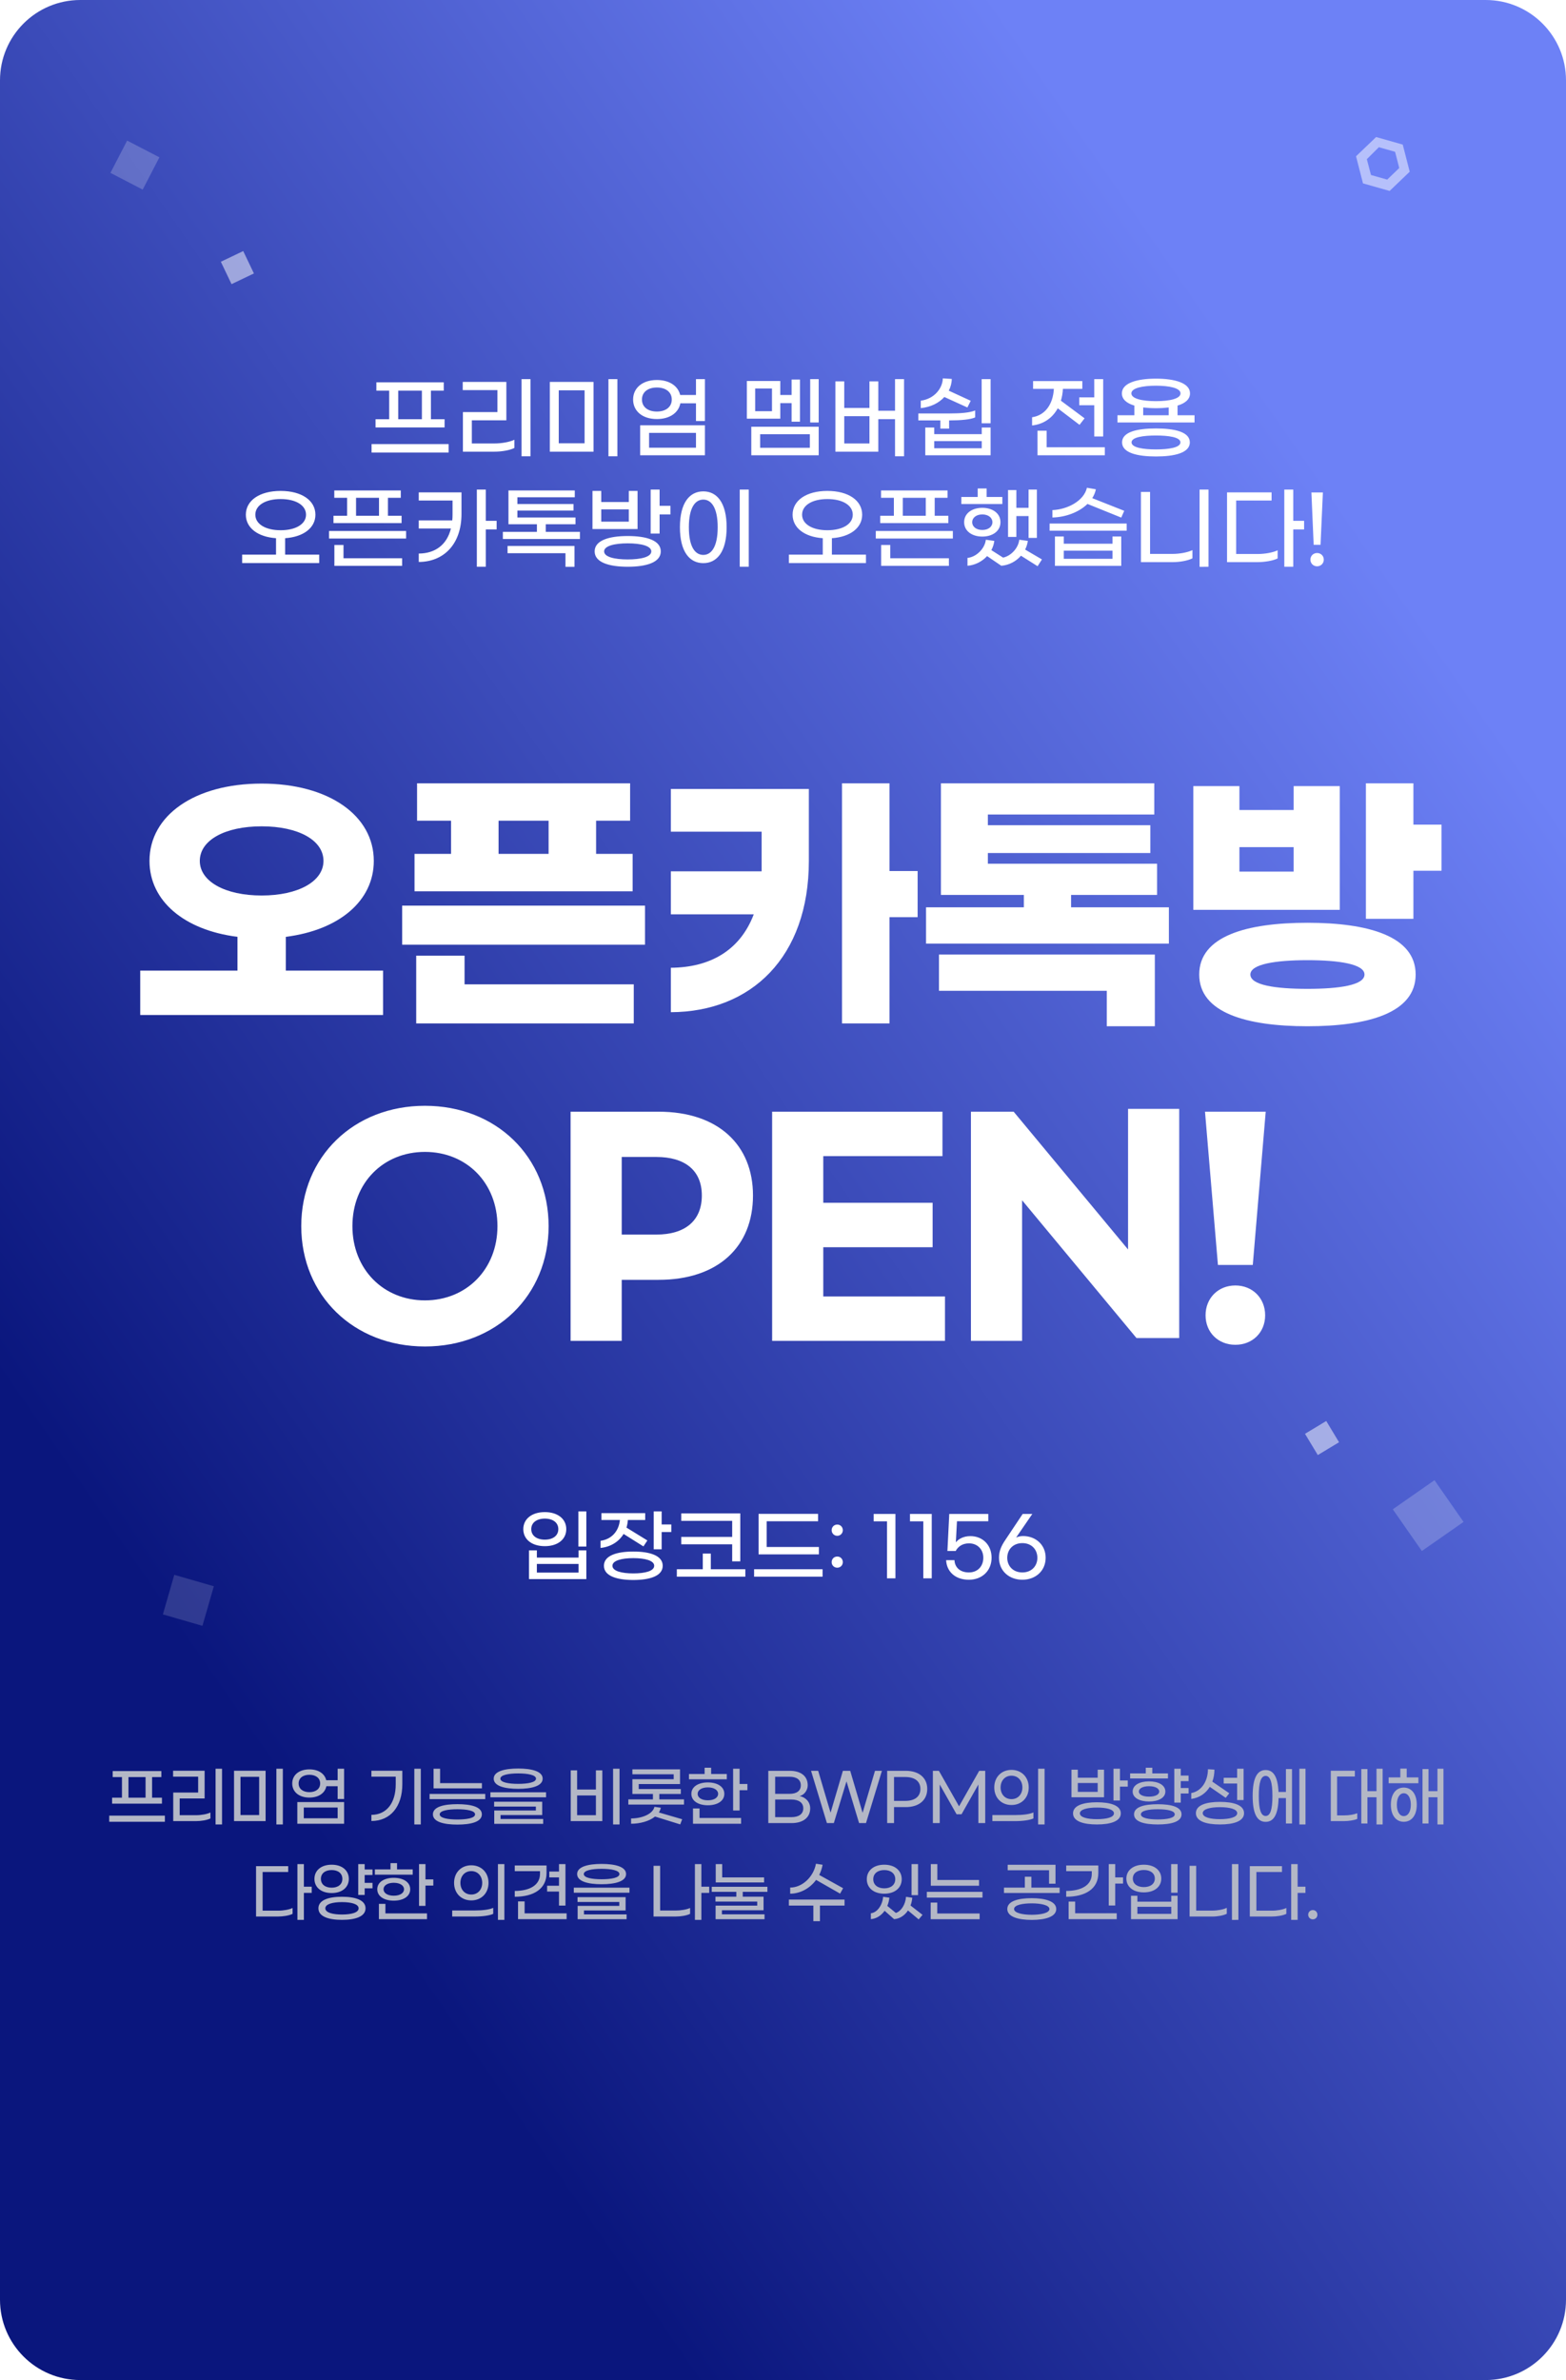 <svg width="312" height="474" viewBox="0 0 312 474" fill="none" xmlns="http://www.w3.org/2000/svg">
<path d="M0 16C0 7.163 7.163 0 16 0H296C304.837 0 312 7.163 312 16V458C312 466.837 304.837 474 296 474H16C7.163 474 0 466.837 0 458V16Z" fill="url(#paint0_linear_1250_13638)"/>
<path opacity="0.5" d="M276.862 38.026L280.862 34.197L279.475 28.795L274.167 27.293L270.167 31.121L271.554 36.523L276.862 38.026ZM274.716 29.317L277.946 30.232L278.778 33.458L276.379 35.77L273.148 34.856L272.32 31.705L274.716 29.317Z" fill="white"/>
<path opacity="0.5" d="M260 285.551L262.551 289.782L266.783 287.232L264.232 283L260 285.551Z" fill="white"/>
<path opacity="0.5" d="M48.458 50L44 52.131L46.131 56.589L50.589 54.458L48.458 50Z" fill="white"/>
<path opacity="0.2" d="M285.799 294.79L277.492 300.582L283.284 308.889L291.591 303.096L285.799 294.79Z" fill="white"/>
<path opacity="0.15" d="M34.725 313.637L32.45 321.519L40.332 323.793L42.606 315.911L34.725 313.637Z" fill="white"/>
<path opacity="0.2" d="M25.33 28L22 34.43L28.43 37.76L31.76 31.33L25.33 28Z" fill="white"/>
<g filter="url(#filter0_d_1250_13638)">
<path d="M56.944 189.296V182.576C67.584 181.232 74.472 175.408 74.472 167.456C74.472 158.384 65.456 152.056 52.128 152.056C38.8 152.056 29.784 158.384 29.784 167.456C29.784 175.408 36.672 181.232 47.312 182.576V189.296H27.936V198.144H76.32V189.296H56.944ZM39.808 167.456C39.808 163.312 44.848 160.568 52.128 160.568C59.408 160.568 64.448 163.312 64.448 167.456C64.448 171.544 59.408 174.344 52.128 174.344C44.848 174.344 39.808 171.544 39.808 167.456ZM126.043 166.056H118.763V159.448H125.539V152H83.091V159.448H89.867V166.056H82.587V173.504H126.043V166.056ZM99.331 159.448H109.299V166.056H99.331V159.448ZM80.123 176.36V184.144H128.507V176.36H80.123ZM92.555 186.328H82.923V199.824H126.267V192.04H92.555V186.328ZM182.822 169.472H177.222V152H167.758V199.824H177.222V178.656H182.822V169.472ZM133.654 161.632H151.742V168.128V169.528H133.654V178.096H150.174C147.43 185.32 141.438 188.68 133.654 188.736V197.584C149.67 197.528 161.15 186.608 161.15 167.456V153.12H133.654V161.632ZM213.394 176.696V174.232H230.53V168.016H196.818V165.888H229.186V160.344H196.818V158.216H229.97V152H187.466V174.232H203.986V176.696H184.498V183.92H232.882V176.696H213.394ZM187.074 193.328H220.506V200.384H230.082V186.104H187.074V193.328ZM281.597 160.232V152H272.133V178.992H281.597V169.416H287.197V160.232H281.597ZM266.925 152.56H257.741V157.32H246.933V152.56H237.749V177.2H266.925V152.56ZM246.933 169.584V164.712H257.741V169.584H246.933ZM260.485 179.776C248.445 179.776 238.925 182.408 238.925 190.08C238.925 197.752 248.445 200.384 260.485 200.384C272.525 200.384 282.045 197.752 282.045 190.08C282.045 182.408 272.525 179.776 260.485 179.776ZM260.485 192.936C254.157 192.936 249.117 192.208 249.117 190.08C249.117 188.008 254.157 187.224 260.485 187.224C266.813 187.224 271.853 188.008 271.853 190.08C271.853 192.208 266.813 192.936 260.485 192.936ZM84.66 264.16C98.829 264.16 109.301 254.024 109.301 240.192C109.301 226.36 98.829 216.224 84.66 216.224C70.493 216.224 60.02 226.36 60.02 240.192C60.02 254.024 70.493 264.16 84.66 264.16ZM84.66 254.976C76.373 254.976 70.213 248.76 70.213 240.192C70.213 231.568 76.373 225.408 84.66 225.408C92.948 225.408 99.109 231.568 99.109 240.192C99.109 248.76 92.948 254.976 84.66 254.976ZM113.677 263.04H123.869V250.888H131.205C143.077 250.888 150.021 244.28 150.021 234.088C150.021 224.008 143.077 217.4 131.205 217.4H113.677V263.04ZM123.869 241.872V226.416H130.757C136.413 226.416 139.829 229.048 139.829 234.088C139.829 239.184 136.413 241.872 130.757 241.872H123.869ZM153.833 263.04H188.273V254.192H164.025V244.392H185.809V235.544H164.025V226.248H187.769V217.4H153.833V263.04ZM193.442 263.04H203.634V235.04L226.426 262.48H234.938V216.84H224.746V244.84L201.954 217.4H193.442V263.04ZM252.173 217.4H240.077L242.653 247.92H249.597L252.173 217.4ZM246.125 252.008C242.709 252.008 240.189 254.528 240.189 257.944C240.189 261.36 242.709 263.824 246.125 263.824C249.541 263.824 252.061 261.36 252.061 257.944C252.061 254.528 249.541 252.008 246.125 252.008Z" fill="white"/>
</g>
<path d="M88.574 83.492H85.856V77.804H88.412V76.148H74.984V77.804H77.54V83.492H74.822V85.13H88.574V83.492ZM79.34 77.804H84.056V83.492H79.34V77.804ZM74.03 88.442V90.134H89.384V88.442H74.03ZM103.908 90.872H105.69V75.5H103.908V90.872ZM92.227 89.954H98.454C99.948 89.954 101.55 89.684 102.486 89.216V87.578C101.55 88.028 99.966 88.316 98.508 88.316H94.008V83.708H100.884V76.058H92.191V77.696H99.103V82.07H92.227V89.954ZM121.223 90.872H123.005V75.5H121.223V90.872ZM109.541 89.954H118.253V76.058H109.541V89.954ZM111.323 88.28V77.732H116.471V88.28H111.323ZM138.663 75.5V78.668H135.513C135.099 76.886 133.389 75.68 130.869 75.68C127.953 75.68 126.135 77.3 126.135 79.568C126.135 81.836 127.953 83.456 130.869 83.456C133.443 83.456 135.189 82.196 135.549 80.324H138.663V83.852H140.445V75.5H138.663ZM130.869 81.962C129.105 81.962 127.899 81.062 127.899 79.568C127.899 78.074 129.105 77.174 130.869 77.174C132.633 77.174 133.839 78.074 133.839 79.568C133.839 81.062 132.633 81.962 130.869 81.962ZM127.539 90.674H140.445V84.698H127.539V90.674ZM129.321 86.21H138.663V89.162H129.321V86.21ZM161.419 75.5V84.14H163.111V75.5H161.419ZM155.461 80.288H157.711V83.978H159.385V75.59H157.711V78.668H155.461V75.878H148.801V83.384H155.461V80.288ZM153.805 81.89H150.457V77.372H153.805V81.89ZM149.683 90.674H163.111V84.986H149.683V90.674ZM151.447 86.48H161.347V89.18H151.447V86.48ZM178.319 75.5V81.8H174.989V75.95H173.225V81.242H168.203V75.95H166.439V89.954H174.989V83.474H178.319V90.872H180.119V75.5H178.319ZM168.203 88.316V82.88H173.225V88.316H168.203ZM188.146 79.064L192.736 81.152L193.402 79.82L189.028 77.804C189.406 77.066 189.622 76.256 189.622 75.464L187.84 75.356C187.804 77.246 186.238 79.424 183.448 79.802V81.278C185.482 81.08 187.084 80.234 188.146 79.064ZM195.58 75.5V84.302H197.362V75.5H195.58ZM187.354 85.364H189.1V83.726H189.19C191.386 83.726 193.312 83.564 194.284 83.132V81.746C193.222 82.196 191.35 82.34 189.244 82.34H182.962V83.726H187.354V85.364ZM195.598 86.462H186.13V85.148H184.348V90.674H197.362V85.148H195.598V86.462ZM186.13 89.27V87.848H195.598V89.27H186.13ZM215.023 79.136V80.702H218.011V86.93H219.793V75.5H218.011V79.136H215.023ZM210.739 81.314L215.077 84.608L216.085 83.312L211.369 79.802C211.585 79.064 211.729 78.272 211.765 77.444H215.635V75.896H205.825V77.444H209.965C209.803 80.522 208.201 82.736 205.627 83.096V84.734C207.895 84.5 209.695 83.24 210.739 81.314ZM208.525 89.072V85.778H206.707V90.674H220.117V89.072H208.525ZM234.606 82.7V80.774C236.118 80.324 237.09 79.532 237.09 78.344C237.09 76.256 234.03 75.41 230.304 75.41C226.578 75.41 223.518 76.256 223.518 78.344C223.518 79.532 224.49 80.324 226.002 80.774V82.7H222.636V84.14H237.99V82.7H234.606ZM225.408 78.344C225.408 77.282 227.622 76.814 230.304 76.814C232.986 76.814 235.2 77.282 235.2 78.344C235.2 79.424 232.986 79.892 230.304 79.892C227.622 79.892 225.408 79.424 225.408 78.344ZM227.766 81.152C228.558 81.242 229.404 81.296 230.304 81.296C231.204 81.296 232.05 81.242 232.842 81.152V82.7H227.766V81.152ZM230.304 85.328C226.632 85.328 223.554 85.994 223.554 88.1C223.554 90.206 226.632 90.908 230.304 90.908C233.976 90.908 237.054 90.206 237.054 88.1C237.054 85.994 233.976 85.328 230.304 85.328ZM230.304 89.504C227.82 89.504 225.444 89.162 225.444 88.1C225.444 87.056 227.82 86.732 230.304 86.732C232.788 86.732 235.182 87.056 235.182 88.1C235.182 89.162 232.788 89.504 230.304 89.504ZM56.811 110.46V107.184C60.483 106.932 62.841 105.114 62.841 102.504C62.841 99.66 60.087 97.77 55.911 97.77C51.735 97.77 48.981 99.66 48.981 102.504C48.981 105.114 51.339 106.932 54.993 107.184V110.46H48.243V112.134H63.597V110.46H56.811ZM50.871 102.504C50.871 100.632 52.887 99.39 55.911 99.39C58.953 99.39 60.969 100.632 60.969 102.504C60.969 104.358 58.953 105.6 55.911 105.6C52.887 105.6 50.871 104.358 50.871 102.504ZM80.011 102.72H77.293V99.138H79.849V97.68H66.601V99.138H69.157V102.72H66.439V104.178H80.011V102.72ZM70.939 99.138H75.511V102.72H70.939V99.138ZM65.557 105.744V107.256H80.911V105.744H65.557ZM68.437 108.534H66.619V112.692H80.119V111.18H68.437V108.534ZM98.946 103.728H96.786V97.5H95.004V112.872H96.786V105.438H98.946V103.728ZM83.43 99.678H90.162V102.468C90.162 102.882 90.144 103.26 90.108 103.638H83.43V105.258H89.838C89.028 108.534 86.67 110.226 83.43 110.244V111.918C88.416 111.9 91.944 108.372 91.944 102.36V98.058H83.43V99.678ZM108.736 105.924V104.412H114.658V103.062H103.084V101.676H114.262V100.38H103.084V99.03H114.514V97.68H101.302V104.412H106.972V105.924H100.186V107.346H115.54V105.924H108.736ZM101.122 110.172H112.66V112.89H114.46V108.732H101.122V110.172ZM131.415 100.74V97.5H129.633V106.266H131.415V102.45H133.575V100.74H131.415ZM127.023 97.77H125.277V99.984H119.787V97.77H118.041V105.366H127.023V97.77ZM119.787 103.89V101.442H125.277V103.89H119.787ZM125.061 106.752C121.389 106.752 118.473 107.598 118.473 109.812C118.473 112.026 121.389 112.872 125.061 112.872C128.751 112.872 131.649 112.026 131.649 109.812C131.649 107.598 128.751 106.752 125.061 106.752ZM125.061 111.414C122.451 111.414 120.363 110.928 120.363 109.812C120.363 108.714 122.451 108.21 125.061 108.21C127.689 108.21 129.759 108.714 129.759 109.812C129.759 110.928 127.689 111.414 125.061 111.414ZM147.379 112.872H149.179V97.5H147.379V112.872ZM140.125 112.152C142.843 112.152 144.769 109.884 144.769 105.006C144.769 100.128 142.843 97.86 140.125 97.86C137.389 97.86 135.463 100.128 135.463 105.006C135.463 109.884 137.389 112.152 140.125 112.152ZM140.125 110.514C138.487 110.514 137.245 108.912 137.245 105.006C137.245 101.118 138.487 99.498 140.125 99.498C141.727 99.498 142.987 101.118 142.987 105.006C142.987 108.912 141.727 110.514 140.125 110.514ZM165.743 110.46V107.184C169.415 106.932 171.773 105.114 171.773 102.504C171.773 99.66 169.019 97.77 164.843 97.77C160.667 97.77 157.913 99.66 157.913 102.504C157.913 105.114 160.271 106.932 163.925 107.184V110.46H157.175V112.134H172.529V110.46H165.743ZM159.803 102.504C159.803 100.632 161.819 99.39 164.843 99.39C167.885 99.39 169.901 100.632 169.901 102.504C169.901 104.358 167.885 105.6 164.843 105.6C161.819 105.6 159.803 104.358 159.803 102.504ZM188.943 102.72H186.225V99.138H188.781V97.68H175.533V99.138H178.089V102.72H175.371V104.178H188.943V102.72ZM179.871 99.138H184.443V102.72H179.871V99.138ZM174.489 105.744V107.256H189.843V105.744H174.489ZM177.369 108.534H175.551V112.692H189.051V111.18H177.369V108.534ZM199.705 98.976H196.573V97.284H194.791V98.976H191.533V100.38H199.705V98.976ZM202.495 102.774H204.925V107.13H206.581V97.5H204.925V101.136H202.495V97.59H200.839V106.932H202.495V102.774ZM195.709 106.86C197.743 106.86 199.327 105.78 199.327 103.998C199.327 102.216 197.743 101.136 195.709 101.136C193.675 101.136 192.091 102.216 192.091 103.998C192.091 105.78 193.675 106.86 195.709 106.86ZM195.709 102.45C196.933 102.45 197.725 103.134 197.725 103.998C197.725 104.88 196.933 105.546 195.709 105.546C194.485 105.546 193.693 104.88 193.693 103.998C193.693 103.134 194.485 102.45 195.709 102.45ZM207.589 111.414L204.241 109.452C204.511 108.912 204.691 108.336 204.781 107.724L203.071 107.49C202.891 109.182 201.397 110.73 199.849 111.054L197.509 109.56C197.815 109.002 198.013 108.372 198.103 107.724L196.411 107.49C196.213 109.308 194.449 110.964 192.757 111.108V112.674C194.233 112.566 195.655 111.846 196.663 110.748L199.489 112.674C200.983 112.566 202.423 111.828 203.413 110.676L206.725 112.764L207.589 111.414ZM223.392 103.08L223.986 101.73L217.614 99.21C217.956 98.67 218.208 98.076 218.334 97.446L216.552 97.14C215.958 99.768 212.646 101.478 209.676 101.586V103.062C212.286 103.008 214.968 102.018 216.66 100.362L223.392 103.08ZM209.118 104.268V105.69H224.472V104.268H209.118ZM221.646 108.282H211.944V106.842H210.18V112.692H223.392V106.842H221.646V108.282ZM211.944 111.288V109.668H221.646V111.288H211.944ZM238.996 112.89L240.778 112.872V97.5H238.996V112.89ZM227.314 111.954H233.596C235.072 111.954 236.638 111.666 237.574 111.198V109.56C236.638 110.01 235.054 110.316 233.596 110.316H229.132V97.968H227.314V111.954ZM259.821 103.728H257.661V97.5H255.879V112.872H257.661V105.438H259.821V103.728ZM246.285 110.334V99.678H253.341V98.058H244.467V111.954H250.479C251.955 111.954 253.611 111.684 254.547 111.216V109.596C253.611 110.046 252.027 110.334 250.569 110.334H246.285ZM261.727 108.498H263.095L263.563 98.076H261.277L261.727 108.498ZM262.411 112.782C263.167 112.782 263.743 112.206 263.743 111.45C263.743 110.712 263.167 110.136 262.411 110.136C261.655 110.136 261.079 110.712 261.079 111.45C261.079 112.206 261.655 112.782 262.411 112.782Z" fill="white"/>
<path d="M32.265 358.022H30.302V353.914H32.148V352.718H22.45V353.914H24.296V358.022H22.333V359.205H32.265V358.022ZM25.596 353.914H29.002V358.022H25.596V353.914ZM21.761 361.597V362.819H32.85V361.597H21.761ZM42.95 363.352H44.236V352.25H42.95V363.352ZM34.513 362.689H39.011C40.09 362.689 41.246 362.494 41.922 362.156V360.973C41.246 361.298 40.102 361.506 39.05 361.506H35.8V358.178H40.766V352.653H34.486V353.836H39.478V356.995H34.513V362.689ZM55.064 363.352H56.351V352.25H55.064V363.352ZM46.627 362.689H52.919V352.653H46.627V362.689ZM47.914 361.48V353.862H51.632V361.48H47.914ZM67.27 352.25V354.538H64.995C64.696 353.251 63.461 352.38 61.641 352.38C59.535 352.38 58.222 353.55 58.222 355.188C58.222 356.826 59.535 357.996 61.641 357.996C63.5 357.996 64.761 357.086 65.021 355.734H67.27V358.282H68.557V352.25H67.27ZM61.641 356.917C60.367 356.917 59.496 356.267 59.496 355.188C59.496 354.109 60.367 353.459 61.641 353.459C62.915 353.459 63.786 354.109 63.786 355.188C63.786 356.267 62.915 356.917 61.641 356.917ZM59.236 363.209H68.557V358.893H59.236V363.209ZM60.523 359.985H67.27V362.117H60.523V359.985ZM82.548 363.352H83.835V352.25H82.548V363.352ZM73.994 362.663C77.79 362.663 80.156 359.777 80.156 355.331V352.653H73.994V353.836H78.843V355.357C78.843 359.075 77.023 361.428 73.994 361.441V362.663ZM86.382 356.163H96.015V355.123H87.682V352.25H86.382V356.163ZM85.589 358.308H96.678V357.268H85.589V358.308ZM91.127 363.378C93.779 363.378 96.002 362.858 96.002 361.337C96.002 359.816 93.779 359.309 91.127 359.309C88.475 359.309 86.252 359.816 86.252 361.337C86.252 362.858 88.475 363.378 91.127 363.378ZM91.127 362.364C89.333 362.364 87.604 362.104 87.604 361.337C87.604 360.583 89.333 360.323 91.127 360.323C92.921 360.323 94.65 360.583 94.65 361.337C94.65 362.104 92.921 362.364 91.127 362.364ZM103.241 356.254C105.919 356.254 108.116 355.708 108.116 354.226C108.116 352.757 105.919 352.211 103.241 352.211C100.563 352.211 98.366 352.757 98.366 354.226C98.366 355.708 100.563 356.254 103.241 356.254ZM103.241 355.266C101.304 355.266 99.692 354.967 99.692 354.226C99.692 353.498 101.304 353.186 103.241 353.186C105.178 353.186 106.79 353.498 106.79 354.226C106.79 354.967 105.178 355.266 103.241 355.266ZM97.703 357.944H108.792V356.943H97.703V357.944ZM98.47 363.222H108.22V362.26H99.731V361.48H108.025V358.828H98.444V359.79H106.764V360.57H98.47V363.222ZM122.146 352.25V363.352H123.433V352.25H122.146ZM118.727 356.397H114.983V352.575H113.709V362.689H120.001V352.575H118.727V356.397ZM114.983 361.506V357.58H118.727V361.506H114.983ZM131.362 358.36V357.281H135.639V356.293H127.254V355.305H135.483V352.38H125.993V353.355H134.222V354.343H125.993V357.281H130.088V358.36H125.187V359.387H136.276V358.36H131.362ZM131.661 360.024L130.387 359.842C130.062 361.298 127.852 362.156 125.733 362.156V363.209C127.475 363.209 129.334 362.728 130.504 361.779L135.522 363.339L135.912 362.312L131.271 360.96C131.453 360.674 131.583 360.362 131.661 360.024ZM144.803 353.303H141.683V352.055H140.383V353.303H137.263V354.356H144.803V353.303ZM147.351 355.292V352.25H146.064V360.57H147.351V356.527H148.911V355.292H147.351ZM141.033 359.53C142.879 359.53 144.309 358.711 144.309 357.255C144.309 355.799 142.879 354.98 141.033 354.98C139.187 354.98 137.744 355.799 137.744 357.255C137.744 358.711 139.187 359.53 141.033 359.53ZM141.033 355.968C142.281 355.968 143.074 356.514 143.074 357.255C143.074 358.009 142.281 358.542 141.033 358.542C139.785 358.542 138.992 358.009 138.992 357.255C138.992 356.514 139.785 355.968 141.033 355.968ZM139.369 360.167H138.069V363.209H147.65V362.065H139.369V360.167ZM153.073 352.666V363.079H157.714C160.054 363.079 161.419 361.935 161.419 360.141C161.419 358.854 160.496 357.931 159.313 357.697C160.249 357.476 160.925 356.527 160.925 355.552C160.925 353.771 159.625 352.666 157.324 352.666H153.073ZM157.285 357.255H154.438V353.849H157.285C158.728 353.849 159.547 354.447 159.547 355.552C159.547 356.657 158.728 357.255 157.285 357.255ZM157.675 361.896H154.438V358.386H157.675C159.131 358.386 160.041 358.997 160.041 360.141C160.041 361.285 159.131 361.896 157.675 361.896ZM174.33 352.666L171.86 361.038L169.39 352.666H167.934L165.477 361.012L163.007 352.666H161.59L164.749 363.079H166.127L168.649 354.772L171.158 363.079H172.536L175.708 352.666H174.33ZM176.757 352.666V363.079H178.122V359.894H180.449C183.153 359.894 184.739 358.451 184.739 356.28C184.739 354.109 183.153 352.666 180.449 352.666H176.757ZM180.345 358.659H178.122V353.901H180.345C182.23 353.901 183.374 354.733 183.374 356.28C183.374 357.827 182.23 358.659 180.345 358.659ZM185.863 352.666V363.079H187.228V355.396L190.582 361.324H191.57L194.924 355.396V363.079H196.289V352.666H195.093L191.076 359.738L187.059 352.666H185.863ZM206.828 363.352H208.115V352.25H206.828V363.352ZM201.524 359.478C203.513 359.478 204.956 358.048 204.956 355.981C204.956 353.914 203.513 352.484 201.524 352.484C199.522 352.484 198.092 353.914 198.092 355.981C198.092 358.048 199.522 359.478 201.524 359.478ZM201.524 358.308C200.198 358.308 199.353 357.307 199.353 355.981C199.353 354.655 200.198 353.641 201.524 353.641C202.837 353.641 203.695 354.655 203.695 355.981C203.695 357.307 202.837 358.308 201.524 358.308ZM197.715 362.689H202.174C203.773 362.689 205.151 362.494 205.892 362.156V360.96C205.138 361.311 203.773 361.48 202.252 361.48H197.715V362.689ZM223.132 354.59V352.25H221.845V358.581H223.132V355.825H224.692V354.59H223.132ZM219.96 352.445H218.699V354.044H214.734V352.445H213.473V357.931H219.96V352.445ZM214.734 356.865V355.097H218.699V356.865H214.734ZM218.543 358.932C215.891 358.932 213.785 359.543 213.785 361.142C213.785 362.741 215.891 363.352 218.543 363.352C221.208 363.352 223.301 362.741 223.301 361.142C223.301 359.543 221.208 358.932 218.543 358.932ZM218.543 362.299C216.658 362.299 215.15 361.948 215.15 361.142C215.15 360.349 216.658 359.985 218.543 359.985C220.441 359.985 221.936 360.349 221.936 361.142C221.936 361.948 220.441 362.299 218.543 362.299ZM232.699 353.186H229.579V352.055H228.279V353.186H225.159V354.187H232.699V353.186ZM236.807 354.72V353.615H235.247V352.25H233.96V358.997H235.247V357.19H236.807V356.098H235.247V354.72H236.807ZM228.929 358.776C230.762 358.776 232.179 358.074 232.179 356.8C232.179 355.487 230.762 354.772 228.929 354.772C227.083 354.772 225.666 355.487 225.666 356.8C225.666 358.074 227.083 358.776 228.929 358.776ZM228.929 355.734C230.164 355.734 230.957 356.176 230.957 356.8C230.957 357.398 230.164 357.814 228.929 357.814C227.681 357.814 226.901 357.398 226.901 356.8C226.901 356.176 227.681 355.734 228.929 355.734ZM230.671 359.322C228.006 359.322 225.939 359.842 225.939 361.337C225.939 362.819 228.006 363.352 230.671 363.352C233.336 363.352 235.403 362.819 235.403 361.337C235.403 359.842 233.336 359.322 230.671 359.322ZM230.671 362.351C228.773 362.351 227.304 362.052 227.304 361.337C227.304 360.622 228.773 360.323 230.671 360.323C232.582 360.323 234.051 360.622 234.051 361.337C234.051 362.052 232.582 362.351 230.671 362.351ZM246.478 358.49H247.765V352.25H246.478V354.057H243.8V355.201H246.478V358.49ZM241.031 355.864L244.203 358.048L244.918 357.138L241.538 354.824C241.811 354.096 241.954 353.29 241.954 352.432L240.667 352.354C240.641 354.72 239.419 356.709 237.339 357.099V358.269C238.964 358.048 240.238 357.151 241.031 355.864ZM243.059 358.854C240.368 358.854 238.262 359.478 238.262 361.103C238.262 362.728 240.368 363.352 243.059 363.352C245.75 363.352 247.856 362.728 247.856 361.103C247.856 359.478 245.75 358.854 243.059 358.854ZM243.059 362.299C241.148 362.299 239.627 361.922 239.627 361.103C239.627 360.284 241.148 359.907 243.059 359.907C244.97 359.907 246.491 360.284 246.491 361.103C246.491 361.922 244.97 362.299 243.059 362.299ZM258.879 352.25V363.352H260.101V352.25H258.879ZM256.201 356.878H254.719C254.589 353.849 253.705 352.51 252.158 352.51C250.481 352.51 249.571 354.083 249.571 357.671C249.571 361.259 250.481 362.832 252.158 362.832C253.77 362.832 254.654 361.389 254.732 358.1H256.201V363.157H257.41V352.315H256.201V356.878ZM252.158 361.662C251.235 361.662 250.793 360.401 250.793 357.671C250.793 354.941 251.235 353.68 252.158 353.68C253.081 353.68 253.51 354.941 253.51 357.671C253.51 360.401 253.081 361.662 252.158 361.662ZM274.247 352.25V356.722H272.44V352.315H271.218V363.157H272.44V357.931H274.247V363.352H275.469V352.25H274.247ZM266.395 361.545V353.797H269.931V352.653H265.134V362.689H267.682C268.683 362.689 269.749 362.533 270.412 362.247V361.116C269.736 361.389 268.774 361.545 267.825 361.545H266.395ZM280.265 352.224H278.991V353.979H276.664V355.136H282.592V353.979H280.265V352.224ZM286.388 352.25V356.722H284.607V352.315H283.411V363.157H284.607V357.931H286.388V363.352H287.584V352.25H286.388ZM279.68 356.007C278.198 356.007 277.106 357.203 277.106 359.413C277.106 361.623 278.198 362.819 279.68 362.819C281.175 362.819 282.267 361.623 282.267 359.413C282.267 357.203 281.175 356.007 279.68 356.007ZM279.68 361.688C278.887 361.688 278.302 360.869 278.302 359.413C278.302 357.957 278.887 357.138 279.68 357.138C280.486 357.138 281.084 357.957 281.084 359.413C281.084 360.869 280.486 361.688 279.68 361.688ZM62.102 375.748H60.542V371.25H59.255V382.352H60.542V376.983H62.102V375.748ZM52.326 380.519V372.823H57.422V371.653H51.013V381.689H55.355C56.421 381.689 57.617 381.494 58.293 381.156V379.986C57.617 380.311 56.473 380.519 55.42 380.519H52.326ZM74.216 373.421V372.316H72.656V371.25H71.37V377.386H72.656V376.073H74.216V374.981H72.656V373.421H74.216ZM69.498 374.188C69.498 372.524 68.171 371.367 66.079 371.367C63.972 371.367 62.647 372.524 62.647 374.188C62.647 375.865 63.972 377.009 66.079 377.009C68.171 377.009 69.498 375.865 69.498 374.188ZM63.934 374.188C63.934 373.083 64.805 372.433 66.079 372.433C67.353 372.433 68.21 373.083 68.21 374.188C68.21 375.293 67.353 375.943 66.079 375.943C64.805 375.943 63.934 375.293 63.934 374.188ZM68.132 377.75C65.519 377.75 63.44 378.387 63.44 380.051C63.44 381.715 65.519 382.352 68.132 382.352C70.758 382.352 72.826 381.715 72.826 380.051C72.826 378.387 70.758 377.75 68.132 377.75ZM68.132 381.286C66.287 381.286 64.817 380.909 64.817 380.051C64.817 379.206 66.287 378.816 68.132 378.816C69.992 378.816 71.448 379.206 71.448 380.051C71.448 380.909 69.992 381.286 68.132 381.286ZM82.223 372.303H79.103V371.055H77.803V372.303H74.683V373.356H82.223V372.303ZM84.771 374.292V371.25H83.484V379.57H84.771V375.527H86.331V374.292H84.771ZM78.453 378.53C80.299 378.53 81.729 377.711 81.729 376.255C81.729 374.799 80.299 373.98 78.453 373.98C76.607 373.98 75.164 374.799 75.164 376.255C75.164 377.711 76.607 378.53 78.453 378.53ZM78.453 374.968C79.701 374.968 80.494 375.514 80.494 376.255C80.494 377.009 79.701 377.542 78.453 377.542C77.205 377.542 76.412 377.009 76.412 376.255C76.412 375.514 77.205 374.968 78.453 374.968ZM76.789 379.167H75.489V382.209H85.07V381.065H76.789V379.167ZM99.204 382.352H100.491V371.25H99.204V382.352ZM93.9 378.478C95.889 378.478 97.332 377.048 97.332 374.981C97.332 372.914 95.889 371.484 93.9 371.484C91.898 371.484 90.468 372.914 90.468 374.981C90.468 377.048 91.898 378.478 93.9 378.478ZM93.9 377.308C92.574 377.308 91.729 376.307 91.729 374.981C91.729 373.655 92.574 372.641 93.9 372.641C95.213 372.641 96.071 373.655 96.071 374.981C96.071 376.307 95.213 377.308 93.9 377.308ZM90.091 381.689H94.55C96.149 381.689 97.527 381.494 98.268 381.156V379.96C97.514 380.311 96.149 380.48 94.628 380.48H90.091V381.689ZM111.371 379.505H112.658V371.25H111.371V372.732H109.434V373.889H111.371V375.553H109.005V376.71H111.371V379.505ZM108.888 373.031V371.523H102.557V372.654H107.588V373.187C107.588 375.371 105.638 376.58 102.557 376.593V377.75C106.34 377.75 108.888 376.177 108.888 373.031ZM104.52 381.052V378.673H103.207V382.209H112.892V381.052H104.52ZM119.859 375.254C122.537 375.254 124.734 374.708 124.734 373.226C124.734 371.757 122.537 371.211 119.859 371.211C117.181 371.211 114.984 371.757 114.984 373.226C114.984 374.708 117.181 375.254 119.859 375.254ZM119.859 374.266C117.922 374.266 116.31 373.967 116.31 373.226C116.31 372.498 117.922 372.186 119.859 372.186C121.796 372.186 123.408 372.498 123.408 373.226C123.408 373.967 121.796 374.266 119.859 374.266ZM114.321 376.944H125.41V375.943H114.321V376.944ZM115.088 382.222H124.838V381.26H116.349V380.48H124.643V377.828H115.062V378.79H123.382V379.57H115.088V382.222ZM141.298 375.748H139.738V371.25H138.451V382.352H139.738V376.983H141.298V375.748ZM131.522 380.493V371.588H130.209V381.689H134.59C135.656 381.689 136.813 381.494 137.489 381.156V379.986C136.813 380.298 135.669 380.493 134.616 380.493H131.522ZM152.23 373.889H143.884V371.25H142.597V374.903H152.23V373.889ZM152.893 376.775V375.761H141.804V376.775H146.705V377.737H142.545V378.712H150.865V379.518H142.571V382.222H152.321V381.247H143.832V380.441H152.126V377.737H147.979V376.775H152.893ZM162.593 374.396L167.377 377.126L167.975 376.047L163.217 373.408C163.529 372.784 163.763 372.095 163.893 371.38L162.567 371.172C162.086 373.798 159.824 375.93 157.432 375.917V377.139C159.46 377.126 161.358 376.073 162.593 374.396ZM168.261 378.309H157.172V379.505H162.047V382.612H163.36V379.505H168.261V378.309ZM182.902 371.25H181.615V377.425H182.902V371.25ZM179.652 374.253C179.652 372.55 178.3 371.367 176.181 371.367C174.049 371.367 172.697 372.55 172.697 374.253C172.697 375.969 174.049 377.139 176.181 377.139C178.3 377.139 179.652 375.969 179.652 374.253ZM173.984 374.253C173.984 373.109 174.881 372.433 176.181 372.433C177.468 372.433 178.365 373.109 178.365 374.253C178.365 375.397 177.468 376.073 176.181 376.073C174.881 376.073 173.984 375.397 173.984 374.253ZM183.799 381.351L181.407 379.492C181.589 379.011 181.706 378.504 181.758 377.945L180.51 377.763C180.393 379.323 179.522 380.649 178.482 380.974L176.779 379.57C176.987 379.076 177.13 378.53 177.195 377.932L175.947 377.763C175.804 379.479 174.725 380.922 173.503 381.039V382.209C174.569 382.131 175.557 381.52 176.246 380.545L178.131 382.209C179.223 382.144 180.224 381.507 180.9 380.48L183.032 382.261L183.799 381.351ZM185.449 375.553H195.056V374.409H186.749V371.25H185.449V375.553ZM184.656 377.919H195.745V376.775H184.656V377.919ZM185.423 382.222H195.173V381.078H186.736V378.907H185.423V382.222ZM209.007 375.15H210.294V371.38H200.765V372.472H209.007V375.15ZM205.484 375.93V373.759H204.184V375.93H200.024V376.996H211.113V375.93H205.484ZM205.562 378.036C202.91 378.036 200.687 378.595 200.687 380.194C200.687 381.754 202.91 382.365 205.562 382.365C208.214 382.365 210.437 381.754 210.437 380.194C210.437 378.647 208.214 378.036 205.562 378.036ZM205.562 381.338C203.768 381.338 202.039 380.987 202.039 380.194C202.039 379.375 203.768 379.063 205.562 379.063C207.356 379.063 209.085 379.414 209.085 380.194C209.085 380.987 207.356 381.338 205.562 381.338ZM222.188 373.889V371.25H220.901V379.492H222.188V375.124H223.748V373.889H222.188ZM218.821 373.031V371.523H212.425V372.654H217.521V373.187C217.521 375.397 215.532 376.58 212.425 376.593V377.75C216.234 377.75 218.821 376.19 218.821 373.031ZM214.206 378.712H212.906V382.209H222.487V381.039H214.206V378.712ZM233.328 371.25V376.944H234.615V371.25H233.328ZM231.365 374.123C231.365 372.498 230.013 371.367 227.894 371.367C225.762 371.367 224.41 372.498 224.41 374.123C224.41 375.761 225.762 376.879 227.894 376.879C230.013 376.879 231.365 375.761 231.365 374.123ZM225.697 374.123C225.697 373.057 226.594 372.42 227.894 372.42C229.194 372.42 230.078 373.057 230.078 374.123C230.078 375.189 229.194 375.826 227.894 375.826C226.594 375.826 225.697 375.189 225.697 374.123ZM233.354 378.725H226.607V377.555H225.333V382.209H234.615V377.555H233.354V378.725ZM226.607 381.156V379.752H233.354V381.156H226.607ZM245.443 382.365L246.73 382.352V371.25H245.443V382.365ZM237.006 381.689H241.543C242.609 381.689 243.74 381.481 244.416 381.143V379.96C243.74 380.285 242.596 380.506 241.543 380.506H238.319V371.588H237.006V381.689ZM260.093 375.748H258.533V371.25H257.246V382.352H258.533V376.983H260.093V375.748ZM250.317 380.519V372.823H255.413V371.653H249.004V381.689H253.346C254.412 381.689 255.608 381.494 256.284 381.156V379.986C255.608 380.311 254.464 380.519 253.411 380.519H250.317ZM261.561 382.248C262.081 382.248 262.471 381.845 262.471 381.325C262.471 380.805 262.081 380.402 261.561 380.402C261.041 380.402 260.638 380.805 260.638 381.325C260.638 381.845 261.041 382.248 261.561 382.248Z" fill="#B3B7C6"/>
<path d="M115.236 301V308.008H116.82V301H115.236ZM112.82 304.536C112.82 302.536 111.156 301.144 108.548 301.144C105.924 301.144 104.26 302.536 104.26 304.536C104.26 306.552 105.924 307.928 108.548 307.928C111.156 307.928 112.82 306.552 112.82 304.536ZM105.844 304.536C105.844 303.224 106.948 302.44 108.548 302.44C110.148 302.44 111.236 303.224 111.236 304.536C111.236 305.848 110.148 306.632 108.548 306.632C106.948 306.632 105.844 305.848 105.844 304.536ZM115.268 310.2H106.964V308.76H105.396V314.488H116.82V308.76H115.268V310.2ZM106.964 313.192V311.464H115.268V313.192H106.964ZM131.826 303.608V301H130.242V308.552H131.826V305.112H133.746V303.608H131.826ZM124.242 305.496L128.194 307.976L128.978 306.792L124.818 304.232C124.962 303.752 125.058 303.24 125.09 302.712H128.546V301.352H119.826V302.712H123.506C123.298 304.888 121.906 306.552 119.65 306.856V308.28C121.698 308.072 123.314 307.016 124.242 305.496ZM126.178 309C122.914 309 120.322 309.784 120.322 311.832C120.322 313.88 122.914 314.664 126.178 314.664C129.458 314.664 132.034 313.88 132.034 311.832C132.034 309.784 129.458 309 126.178 309ZM126.178 313.352C123.858 313.352 122.018 312.888 122.018 311.832C122.018 310.792 123.858 310.312 126.178 310.312C128.514 310.312 130.338 310.792 130.338 311.832C130.338 312.888 128.514 313.352 126.178 313.352ZM145.873 310.952H147.489V301.4H135.729V302.888H145.873V306.088H135.729V307.56H145.873V310.952ZM141.617 312.52V309.4H140.017V312.52H134.849V314.008H148.497V312.52H141.617ZM151.135 309.56H163.151V308.088H152.751V302.968H162.991V301.496H151.135V309.56ZM150.239 314.008H163.887V312.52H150.239V314.008ZM166.814 303.624C166.174 303.624 165.694 304.12 165.694 304.744C165.694 305.368 166.174 305.864 166.814 305.864C167.438 305.864 167.918 305.368 167.918 304.744C167.918 304.12 167.438 303.624 166.814 303.624ZM166.814 309.992C166.174 309.992 165.694 310.472 165.694 311.112C165.694 311.736 166.174 312.216 166.814 312.216C167.438 312.216 167.918 311.736 167.918 311.112C167.918 310.472 167.438 309.992 166.814 309.992ZM176.72 314.328H178.4V301.512H174.064V302.984H176.72V314.328ZM183.954 314.328H185.634V301.512H181.298V302.984H183.954V314.328ZM193.029 314.616C195.717 314.616 197.557 312.776 197.557 310.232C197.557 307.672 195.765 305.928 193.333 305.928C191.861 305.928 190.917 306.568 190.437 307.16L190.661 302.968H196.901V301.512H189.125L188.757 308.888H190.405C190.837 308.088 191.653 307.368 193.061 307.368C194.757 307.368 195.909 308.584 195.909 310.232C195.909 311.912 194.805 313.16 193.029 313.16C191.221 313.16 190.213 312.088 190.164 310.712H188.501C188.597 312.936 190.261 314.616 193.029 314.616ZM202.44 306.216L205.672 301.512H203.752L200.28 306.712C199.48 307.896 199.032 308.92 199.032 310.232C199.032 312.904 201.096 314.616 203.688 314.616C206.264 314.616 208.328 312.904 208.328 310.232C208.328 307.624 206.312 305.912 203.816 305.912C203.256 305.912 202.744 306.072 202.44 306.216ZM203.688 313.16C201.832 313.16 200.68 311.88 200.68 310.248C200.68 308.616 201.832 307.32 203.688 307.32C205.528 307.32 206.68 308.6 206.68 310.248C206.68 311.88 205.528 313.16 203.688 313.16Z" fill="white"/>
<defs>
<filter id="filter0_d_1250_13638" x="23.936" y="152" width="267.261" height="120.16" filterUnits="userSpaceOnUse" color-interpolation-filters="sRGB">
<feFlood flood-opacity="0" result="BackgroundImageFix"/>
<feColorMatrix in="SourceAlpha" type="matrix" values="0 0 0 0 0 0 0 0 0 0 0 0 0 0 0 0 0 0 127 0" result="hardAlpha"/>
<feOffset dy="4"/>
<feGaussianBlur stdDeviation="2"/>
<feColorMatrix type="matrix" values="0 0 0 0 0 0 0 0 0 0 0 0 0 0 0 0 0 0 0.25 0"/>
<feBlend mode="normal" in2="BackgroundImageFix" result="effect1_dropShadow_1250_13638"/>
<feBlend mode="normal" in="SourceGraphic" in2="effect1_dropShadow_1250_13638" result="shape"/>
</filter>
<linearGradient id="paint0_linear_1250_13638" x1="56.059" y1="433.016" x2="367.674" y2="217.613" gradientUnits="userSpaceOnUse">
<stop offset="0.116" stop-color="#0A167D"/>
<stop offset="0.959" stop-color="#6D81F6"/>
</linearGradient>
</defs>
</svg>
